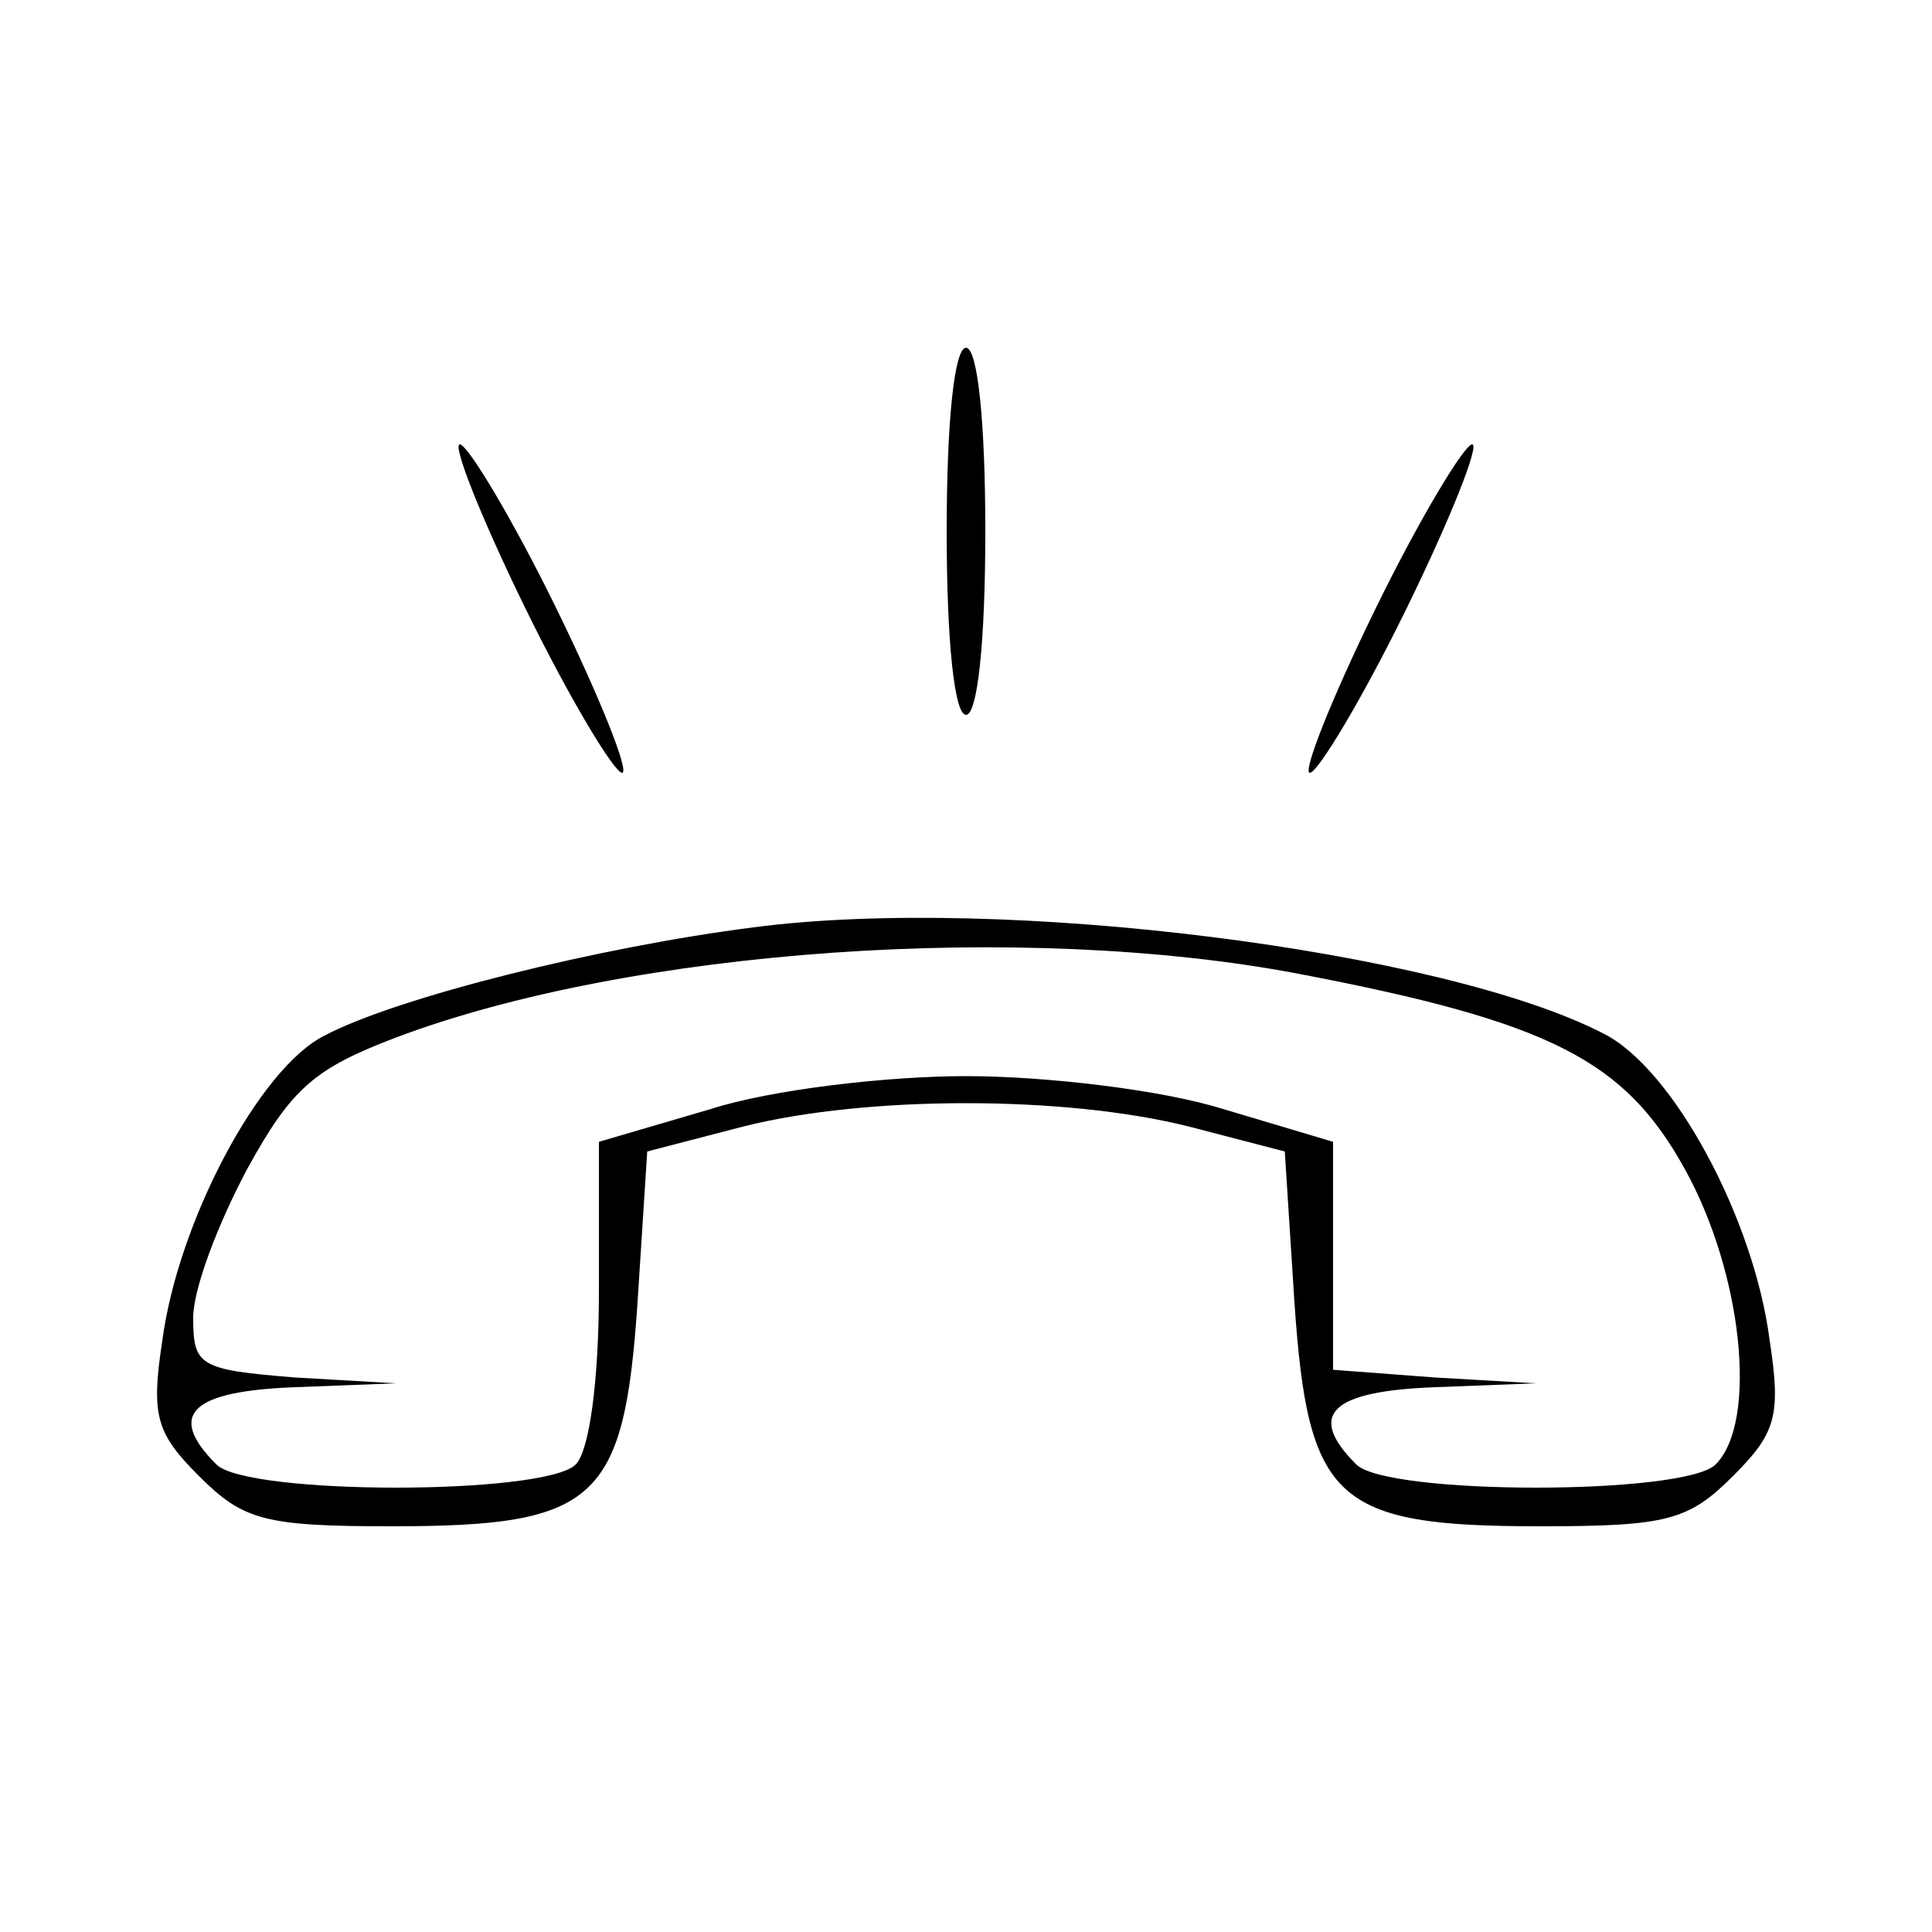 <?xml version="1.0" standalone="no"?>
<!DOCTYPE svg PUBLIC "-//W3C//DTD SVG 20010904//EN"
 "http://www.w3.org/TR/2001/REC-SVG-20010904/DTD/svg10.dtd">
<svg version="1.0" xmlns="http://www.w3.org/2000/svg"
 width="100pt" height="100pt" viewBox="0 0 100 100"
 preserveAspectRatio="xMidYMid meet">

<g transform="translate(0,100) scale(0.1,-0.1)"
fill="#000000" stroke="none">
<path d="M490 725 c0 -57 4 -95 10 -95 6 0 10 38 10 95 0 57 -4 95 -10 95 -6
0 -10 -38 -10 -95z"/>
<path d="M272 685 c23 -47 46 -85 50 -85 4 0 -11 38 -34 85 -23 47 -46 85 -50
85 -4 0 11 -38 34 -85z"/>
<path d="M712 685 c-23 -47 -38 -85 -34 -85 4 0 27 38 50 85 23 47 38 85 34
85 -4 0 -27 -38 -50 -85z"/>
<path d="M390 520 c-79 -10 -184 -36 -222 -56 -34 -17 -76 -97 -84 -158 -6
-39 -3 -48 19 -70 23 -23 34 -26 100 -26 106 0 120 13 127 116 l5 78 50 13
c64 16 166 16 230 0 l50 -13 5 -78 c7 -103 21 -116 127 -116 66 0 77 3 100 26
22 22 25 31 19 70 -8 63 -50 141 -86 159 -83 43 -311 72 -440 55z m282 -24
c131 -25 169 -45 200 -101 30 -54 38 -131 16 -153 -16 -16 -170 -16 -186 0
-26 26 -13 38 41 40 l52 2 -52 3 -53 4 0 59 0 59 -57 17 c-32 10 -92 17 -133
17 -41 0 -101 -7 -132 -17 l-58 -17 0 -77 c0 -47 -5 -83 -12 -90 -16 -16 -170
-16 -186 0 -26 26 -13 38 41 40 l52 2 -52 3 c-50 4 -53 6 -53 31 0 15 13 49
28 77 23 42 35 52 77 68 122 46 325 60 467 33z"/>
</g>
</svg>
